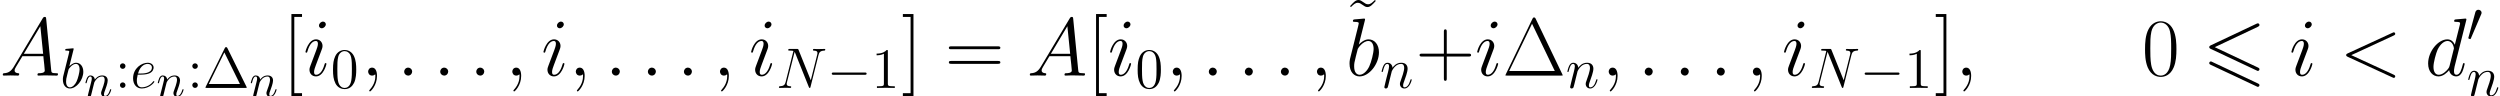 <ns0:svg xmlns:ns0="http://www.w3.org/2000/svg" xmlns:ns1="http://www.w3.org/1999/xlink" height="20.213pt" version="1.1" viewBox="0 95.745 523.772 20.213" width="523.772pt" watch_lated_md:baseline="4.375100000000007" xmlns:watch_lated_md="https://github.com/Quansight/pearu-sandbox/latex_in_markdown/">
<ns0:defs>
<ns0:path d="m11.62 -10.226c0.207 -0.103 0.327 -0.189 0.327 -0.379s-0.155 -0.344 -0.344 -0.344c-0.086 0 -0.241 0.069 -0.31 0.103l-9.52 4.493c-0.293 0.138 -0.344 0.258 -0.344 0.396s0.069 0.258 0.344 0.379l9.52 4.476c0.224 0.121 0.258 0.121 0.31 0.121c0.189 0 0.344 -0.155 0.344 -0.344c0 -0.224 -0.155 -0.293 -0.344 -0.379l-9.021 -4.252l9.038 -4.269zm-0.327 12.464c0.224 0.121 0.258 0.121 0.31 0.121c0.189 0 0.344 -0.155 0.344 -0.344c0 -0.224 -0.155 -0.293 -0.344 -0.379l-9.503 -4.476c-0.224 -0.121 -0.258 -0.121 -0.327 -0.121c-0.207 0 -0.344 0.155 -0.344 0.344c0 0.138 0.069 0.258 0.344 0.379l9.52 4.476z" id="g0-54" />
<ns0:path d="m6.989 -11.879c-0.138 -0.293 -0.207 -0.293 -0.344 -0.293c-0.207 0 -0.224 0.034 -0.344 0.275l-5.578 11.603c-0.017 0.034 -0.086 0.189 -0.086 0.207c0 0.069 0.017 0.086 0.327 0.086h11.345c0.31 0 0.327 -0.017 0.327 -0.086c0 -0.017 -0.069 -0.172 -0.086 -0.207l-5.561 -11.586zm-0.775 1.016l4.769 9.899h-9.555l4.786 -9.899z" id="g5-1" />
<ns0:path d="m6.49 -3.994h4.562c0.241 0 0.534 0 0.534 -0.293c0 -0.31 -0.275 -0.31 -0.534 -0.31h-4.562v-4.562c0 -0.241 0 -0.534 -0.293 -0.534c-0.31 0 -0.31 0.275 -0.31 0.534v4.562h-4.562c-0.241 0 -0.534 0 -0.534 0.293c0 0.31 0.275 0.31 0.534 0.31h4.562v4.562c0 0.241 0 0.534 0.293 0.534c0.31 0 0.31 -0.275 0.31 -0.534v-4.562z" id="g5-43" />
<ns0:path d="m7.23 -5.526c0 -1.05 -0.017 -2.841 -0.74 -4.218c-0.637 -1.205 -1.653 -1.635 -2.548 -1.635c-0.826 0 -1.876 0.379 -2.531 1.618c-0.689 1.291 -0.757 2.892 -0.757 4.235c0 0.981 0.017 2.479 0.551 3.787c0.74 1.773 2.066 2.014 2.737 2.014c0.792 0 1.997 -0.327 2.703 -1.963c0.516 -1.188 0.585 -2.582 0.585 -3.839zm-3.288 5.526c-1.102 0 -1.756 -0.947 -1.997 -2.255c-0.189 -1.016 -0.189 -2.496 -0.189 -3.46c0 -1.326 0 -2.427 0.224 -3.478c0.327 -1.463 1.291 -1.911 1.963 -1.911c0.706 0 1.618 0.465 1.945 1.876c0.224 0.981 0.241 2.135 0.241 3.512c0 1.119 0 2.496 -0.207 3.512c-0.362 1.876 -1.377 2.204 -1.98 2.204z" id="g5-48" />
<ns0:path d="m11.069 -5.526c0.258 0 0.516 0 0.516 -0.293c0 -0.31 -0.293 -0.31 -0.585 -0.31h-9.623c-0.293 0 -0.585 0 -0.585 0.31c0 0.293 0.258 0.293 0.516 0.293h9.761zm-0.069 3.064c0.293 0 0.585 0 0.585 -0.31c0 -0.293 -0.258 -0.293 -0.516 -0.293h-9.761c-0.258 0 -0.516 0 -0.516 0.293c0 0.31 0.293 0.31 0.585 0.31h9.623z" id="g5-61" />
<ns0:path d="m4.046 4.287v-0.603h-1.618v-15.976h1.618v-0.603h-2.221v17.181h2.221z" id="g5-91" />
<ns0:path d="m2.462 -12.894h-2.221v0.603h1.618v15.976h-1.618v0.603h2.221v-17.181z" id="g5-93" />
<ns0:path d="m6.456 -11.293c-0.585 0.568 -0.912 0.895 -1.446 0.895c-0.379 0 -0.637 -0.189 -0.998 -0.448c-0.344 -0.241 -0.62 -0.448 -0.998 -0.448c-0.62 0 -1.05 0.499 -1.773 1.291l0.189 0.189c0.585 -0.568 0.912 -0.895 1.446 -0.895c0.379 0 0.637 0.189 0.998 0.448c0.344 0.241 0.62 0.448 0.998 0.448c0.62 0 1.05 -0.499 1.773 -1.291l-0.189 -0.189z" id="g5-126" />
<ns0:path d="m0.877 -0.588c-0.03 0.149 -0.09 0.379 -0.09 0.428c0 0.179 0.139 0.269 0.289 0.269c0.12 0 0.299 -0.08 0.369 -0.279c0.01 -0.02 0.13 -0.488 0.189 -0.737l0.219 -0.897c0.06 -0.219 0.12 -0.438 0.169 -0.667c0.04 -0.169 0.12 -0.458 0.13 -0.498c0.149 -0.309 0.677 -1.215 1.624 -1.215c0.448 0 0.538 0.369 0.538 0.697c0 0.618 -0.488 1.893 -0.648 2.321c-0.09 0.229 -0.1 0.349 -0.1 0.458c0 0.468 0.349 0.817 0.817 0.817c0.936 0 1.305 -1.455 1.305 -1.534c0 -0.1 -0.09 -0.1 -0.12 -0.1c-0.1 0 -0.1 0.03 -0.149 0.179c-0.199 0.677 -0.528 1.235 -1.016 1.235c-0.169 0 -0.239 -0.1 -0.239 -0.329c0 -0.249 0.09 -0.488 0.179 -0.707c0.189 -0.528 0.608 -1.624 0.608 -2.192c0 -0.667 -0.428 -1.066 -1.146 -1.066c-0.897 0 -1.385 0.638 -1.554 0.867c-0.05 -0.558 -0.458 -0.867 -0.917 -0.867s-0.648 0.389 -0.747 0.568c-0.159 0.339 -0.299 0.927 -0.299 0.966c0 0.1 0.1 0.1 0.12 0.1c0.1 0 0.11 -0.01 0.169 -0.229c0.169 -0.707 0.369 -1.186 0.727 -1.186c0.199 0 0.309 0.13 0.309 0.458c0 0.209 -0.03 0.319 -0.159 0.837l-0.578 2.301z" id="g6-110" />
<ns0:path d="m5.153 -8.321c-0.084 -0.167 -0.108 -0.215 -0.275 -0.215c-0.179 0 -0.203 0.048 -0.287 0.215l-3.993 8.082c-0.024 0.036 -0.048 0.108 -0.048 0.155c0 0.072 0.012 0.084 0.251 0.084h8.141c0.239 0 0.251 -0.012 0.251 -0.084c0 -0.048 -0.024 -0.12 -0.048 -0.155l-3.993 -8.082zm-0.646 0.885l3.264 6.611h-6.516l3.252 -6.611z" id="g4-1" />
<ns0:path d="m5.356 -3.826c0 -0.992 -0.06 -1.961 -0.49 -2.869c-0.49 -0.992 -1.351 -1.255 -1.937 -1.255c-0.693 0 -1.542 0.347 -1.985 1.339c-0.335 0.753 -0.454 1.494 -0.454 2.786c0 1.16 0.084 2.032 0.514 2.881c0.466 0.909 1.291 1.196 1.913 1.196c1.04 0 1.638 -0.622 1.985 -1.315c0.43 -0.897 0.454 -2.068 0.454 -2.762zm-2.439 3.838c-0.383 0 -1.16 -0.215 -1.387 -1.518c-0.132 -0.717 -0.132 -1.626 -0.132 -2.463c0 -0.98 0 -1.865 0.191 -2.57c0.203 -0.801 0.813 -1.172 1.327 -1.172c0.454 0 1.148 0.275 1.375 1.303c0.155 0.681 0.155 1.626 0.155 2.439c0 0.801 0 1.71 -0.132 2.439c-0.227 1.315 -0.98 1.542 -1.399 1.542z" id="g4-48" />
<ns0:path d="m3.443 -7.663c0 -0.275 0 -0.287 -0.239 -0.287c-0.287 0.323 -0.885 0.765 -2.116 0.765v0.347c0.275 0 0.873 0 1.53 -0.311v6.229c0 0.43 -0.036 0.574 -1.088 0.574h-0.371v0.347c0.323 -0.024 1.482 -0.024 1.877 -0.024s1.542 0 1.865 0.024v-0.347h-0.371c-1.052 0 -1.088 -0.143 -1.088 -0.574v-6.743z" id="g4-49" />
<ns0:path d="m2.2 -4.579c0 -0.323 -0.275 -0.574 -0.574 -0.574c-0.347 0 -0.586 0.275 -0.586 0.574c0 0.359 0.299 0.586 0.574 0.586c0.323 0 0.586 -0.251 0.586 -0.586zm0 3.993c0 -0.323 -0.275 -0.574 -0.574 -0.574c-0.347 0 -0.586 0.275 -0.586 0.574c0 0.359 0.299 0.586 0.574 0.586c0.323 0 0.586 -0.251 0.586 -0.586z" id="g4-58" />
<ns0:path d="m7.878 -2.75c0.203 0 0.418 0 0.418 -0.239s-0.215 -0.239 -0.418 -0.239h-6.468c-0.203 0 -0.418 0 -0.418 0.239s0.215 0.239 0.418 0.239h6.468z" id="g1-0" />
<ns0:path d="m3.025 -5.679c0.06 -0.143 0.108 -0.251 0.108 -0.371c0 -0.347 -0.311 -0.634 -0.681 -0.634c-0.335 0 -0.55 0.227 -0.634 0.538l-1.423 5.224c0 0.024 -0.048 0.155 -0.048 0.167c0 0.132 0.311 0.215 0.406 0.215c0.072 0 0.084 -0.036 0.155 -0.191l2.116 -4.949z" id="g1-48" />
<ns0:use id="g3-58" transform="scale(1.44)" ns1:href="#g2-58" />
<ns0:use id="g3-59" transform="scale(1.44)" ns1:href="#g2-59" />
<ns0:use id="g3-60" transform="scale(1.44)" ns1:href="#g2-60" />
<ns0:use id="g3-65" transform="scale(1.44)" ns1:href="#g2-65" />
<ns0:use id="g3-98" transform="scale(1.44)" ns1:href="#g2-98" />
<ns0:use id="g3-100" transform="scale(1.44)" ns1:href="#g2-100" />
<ns0:use id="g3-105" transform="scale(1.44)" ns1:href="#g2-105" />
<ns0:path d="m2.2 -0.574c0 -0.347 -0.287 -0.586 -0.574 -0.586c-0.347 0 -0.586 0.287 -0.586 0.574c0 0.347 0.287 0.586 0.574 0.586c0.347 0 0.586 -0.287 0.586 -0.574z" id="g2-58" />
<ns0:path d="m2.331 0.048c0 -0.693 -0.227 -1.207 -0.717 -1.207c-0.383 0 -0.574 0.311 -0.574 0.574s0.179 0.586 0.586 0.586c0.155 0 0.287 -0.048 0.395 -0.155c0.024 -0.024 0.036 -0.024 0.048 -0.024c0.024 0 0.024 0.167 0.024 0.227c0 0.395 -0.072 1.172 -0.765 1.949c-0.132 0.143 -0.132 0.167 -0.132 0.191c0 0.06 0.06 0.12 0.12 0.12c0.096 0 1.016 -0.885 1.016 -2.26z" id="g2-59" />
<ns0:path d="m7.878 -5.822c0.215 -0.096 0.239 -0.179 0.239 -0.251c0 -0.132 -0.096 -0.227 -0.227 -0.227c-0.024 0 -0.036 0.012 -0.203 0.084l-6.468 2.977c-0.215 0.096 -0.239 0.179 -0.239 0.251c0 0.084 0.012 0.155 0.239 0.263l6.468 2.977c0.155 0.072 0.179 0.084 0.203 0.084c0.132 0 0.227 -0.096 0.227 -0.227c0 -0.072 -0.024 -0.155 -0.239 -0.251l-6.157 -2.833l6.157 -2.845z" id="g2-60" />
<ns0:path d="m2.032 -1.327c-0.418 0.705 -0.825 0.944 -1.399 0.98c-0.132 0.012 -0.227 0.012 -0.227 0.227c0 0.072 0.06 0.12 0.143 0.12c0.215 0 0.753 -0.024 0.968 -0.024c0.347 0 0.729 0.024 1.064 0.024c0.072 0 0.215 0 0.215 -0.227c0 -0.108 -0.096 -0.12 -0.167 -0.12c-0.275 -0.024 -0.502 -0.12 -0.502 -0.406c0 -0.167 0.072 -0.299 0.227 -0.562l0.909 -1.506h3.049c0.012 0.108 0.012 0.203 0.024 0.311c0.036 0.311 0.179 1.554 0.179 1.781c0 0.359 -0.61 0.383 -0.801 0.383c-0.132 0 -0.263 0 -0.263 0.215c0 0.132 0.108 0.132 0.179 0.132c0.203 0 0.442 -0.024 0.646 -0.024h0.681c0.729 0 1.255 0.024 1.267 0.024c0.084 0 0.215 0 0.215 -0.227c0 -0.12 -0.108 -0.12 -0.287 -0.12c-0.658 0 -0.669 -0.108 -0.705 -0.466l-0.729 -7.46c-0.024 -0.239 -0.072 -0.263 -0.203 -0.263c-0.12 0 -0.191 0.024 -0.299 0.203l-4.184 7.006zm1.435 -1.841l2.403 -4.017l0.406 4.017h-2.809z" id="g2-65" />
<ns0:path d="m8.847 -6.91c0.132 -0.514 0.323 -0.873 1.231 -0.909c0.036 0 0.179 -0.012 0.179 -0.215c0 -0.132 -0.108 -0.132 -0.155 -0.132c-0.239 0 -0.849 0.024 -1.088 0.024h-0.574c-0.167 0 -0.383 -0.024 -0.55 -0.024c-0.072 0 -0.215 0 -0.215 0.227c0 0.12 0.096 0.12 0.179 0.12c0.717 0.024 0.765 0.299 0.765 0.514c0 0.108 -0.012 0.143 -0.048 0.311l-1.351 5.392l-2.558 -6.36c-0.084 -0.191 -0.096 -0.203 -0.359 -0.203h-1.459c-0.239 0 -0.347 0 -0.347 0.227c0 0.12 0.084 0.12 0.311 0.12c0.06 0 0.765 0 0.765 0.108c0 0.024 -0.024 0.12 -0.036 0.155l-1.59 6.336c-0.143 0.586 -0.43 0.837 -1.219 0.873c-0.06 0 -0.179 0.012 -0.179 0.227c0 0.12 0.12 0.12 0.155 0.12c0.239 0 0.849 -0.024 1.088 -0.024h0.574c0.167 0 0.371 0.024 0.538 0.024c0.084 0 0.215 0 0.215 -0.227c0 -0.108 -0.12 -0.12 -0.167 -0.12c-0.395 -0.012 -0.777 -0.084 -0.777 -0.514c0 -0.096 0.024 -0.203 0.048 -0.299l1.614 -6.396c0.072 0.12 0.072 0.143 0.12 0.251l2.845 7.089c0.06 0.143 0.084 0.215 0.191 0.215c0.12 0 0.132 -0.036 0.179 -0.239l1.674 -6.671z" id="g2-78" />
<ns0:path d="m2.762 -7.998c0.012 -0.048 0.036 -0.12 0.036 -0.179c0 -0.12 -0.12 -0.12 -0.143 -0.12c-0.012 0 -0.442 0.036 -0.658 0.06c-0.203 0.012 -0.383 0.036 -0.598 0.048c-0.287 0.024 -0.371 0.036 -0.371 0.251c0 0.12 0.12 0.12 0.239 0.12c0.61 0 0.61 0.108 0.61 0.227c0 0.084 -0.096 0.43 -0.143 0.646l-0.287 1.148c-0.12 0.478 -0.801 3.192 -0.849 3.407c-0.06 0.299 -0.06 0.502 -0.06 0.658c0 1.219 0.681 1.853 1.459 1.853c1.387 0 2.821 -1.781 2.821 -3.515c0 -1.1 -0.622 -1.877 -1.518 -1.877c-0.622 0 -1.184 0.514 -1.411 0.753l0.873 -3.479zm-0.753 7.878c-0.383 0 -0.801 -0.287 -0.801 -1.219c0 -0.395 0.036 -0.622 0.251 -1.459c0.036 -0.155 0.227 -0.921 0.275 -1.076c0.024 -0.096 0.729 -1.16 1.542 -1.16c0.526 0 0.765 0.526 0.765 1.148c0 0.574 -0.335 1.925 -0.634 2.546c-0.299 0.646 -0.849 1.219 -1.399 1.219z" id="g2-98" />
<ns0:path d="m6.013 -7.998c0.012 -0.048 0.036 -0.12 0.036 -0.179c0 -0.12 -0.12 -0.12 -0.143 -0.12c-0.012 0 -0.598 0.048 -0.658 0.06c-0.203 0.012 -0.383 0.036 -0.598 0.048c-0.299 0.024 -0.383 0.036 -0.383 0.251c0 0.12 0.096 0.12 0.263 0.12c0.586 0 0.598 0.108 0.598 0.227c0 0.072 -0.024 0.167 -0.036 0.203l-0.729 2.905c-0.132 -0.311 -0.454 -0.789 -1.076 -0.789c-1.351 0 -2.809 1.745 -2.809 3.515c0 1.184 0.693 1.877 1.506 1.877c0.658 0 1.219 -0.514 1.554 -0.909c0.12 0.705 0.681 0.909 1.04 0.909s0.646 -0.215 0.861 -0.646c0.191 -0.406 0.359 -1.136 0.359 -1.184c0 -0.06 -0.048 -0.108 -0.12 -0.108c-0.108 0 -0.12 0.06 -0.167 0.239c-0.179 0.705 -0.406 1.459 -0.897 1.459c-0.347 0 -0.371 -0.311 -0.371 -0.55c0 -0.048 0 -0.299 0.084 -0.634l1.686 -6.695zm-2.415 6.575c-0.06 0.203 -0.06 0.227 -0.227 0.454c-0.263 0.335 -0.789 0.849 -1.351 0.849c-0.49 0 -0.765 -0.442 -0.765 -1.148c0 -0.658 0.371 -1.997 0.598 -2.499c0.406 -0.837 0.968 -1.267 1.435 -1.267c0.789 0 0.944 0.98 0.944 1.076c0 0.012 -0.036 0.167 -0.048 0.191l-0.586 2.343z" id="g2-100" />
<ns0:path d="m2.14 -2.774c0.323 0 1.136 -0.024 1.71 -0.239c0.909 -0.347 0.992 -1.04 0.992 -1.255c0 -0.526 -0.454 -1.004 -1.243 -1.004c-1.255 0 -3.061 1.136 -3.061 3.264c0 1.255 0.717 2.128 1.805 2.128c1.626 0 2.654 -1.267 2.654 -1.423c0 -0.072 -0.072 -0.132 -0.12 -0.132c-0.036 0 -0.048 0.012 -0.155 0.12c-0.765 1.016 -1.901 1.196 -2.355 1.196c-0.681 0 -1.04 -0.538 -1.04 -1.423c0 -0.167 0 -0.466 0.179 -1.231h0.634zm-0.574 -0.239c0.514 -1.841 1.65 -2.02 2.032 -2.02c0.526 0 0.885 0.311 0.885 0.765c0 1.255 -1.913 1.255 -2.415 1.255h-0.502z" id="g2-101" />
<ns0:path d="m3.383 -1.71c0 -0.06 -0.048 -0.108 -0.12 -0.108c-0.108 0 -0.12 0.036 -0.179 0.239c-0.311 1.088 -0.801 1.459 -1.196 1.459c-0.143 0 -0.311 -0.036 -0.311 -0.395c0 -0.323 0.143 -0.681 0.275 -1.04l0.837 -2.224c0.036 -0.096 0.12 -0.311 0.12 -0.538c0 -0.502 -0.359 -0.956 -0.944 -0.956c-1.1 0 -1.542 1.734 -1.542 1.829c0 0.048 0.048 0.108 0.132 0.108c0.108 0 0.12 -0.048 0.167 -0.215c0.287 -1.004 0.741 -1.482 1.207 -1.482c0.108 0 0.311 0.012 0.311 0.395c0 0.311 -0.155 0.705 -0.251 0.968l-0.837 2.224c-0.072 0.191 -0.143 0.383 -0.143 0.598c0 0.538 0.371 0.968 0.944 0.968c1.1 0 1.53 -1.745 1.53 -1.829zm-0.096 -5.75c0 -0.179 -0.143 -0.395 -0.406 -0.395c-0.275 0 -0.586 0.263 -0.586 0.574c0 0.299 0.251 0.395 0.395 0.395c0.323 0 0.598 -0.311 0.598 -0.574z" id="g2-105" />
<ns0:path d="m2.463 -3.503c0.024 -0.072 0.323 -0.669 0.765 -1.052c0.311 -0.287 0.717 -0.478 1.184 -0.478c0.478 0 0.646 0.359 0.646 0.837c0 0.681 -0.49 2.044 -0.729 2.69c-0.108 0.287 -0.167 0.442 -0.167 0.658c0 0.538 0.371 0.968 0.944 0.968c1.112 0 1.53 -1.757 1.53 -1.829c0 -0.06 -0.048 -0.108 -0.12 -0.108c-0.108 0 -0.12 0.036 -0.179 0.239c-0.275 0.98 -0.729 1.459 -1.196 1.459c-0.12 0 -0.311 -0.012 -0.311 -0.395c0 -0.299 0.132 -0.658 0.203 -0.825c0.239 -0.658 0.741 -1.997 0.741 -2.678c0 -0.717 -0.418 -1.255 -1.327 -1.255c-1.064 0 -1.626 0.753 -1.841 1.052c-0.036 -0.681 -0.526 -1.052 -1.052 -1.052c-0.383 0 -0.646 0.227 -0.849 0.634c-0.215 0.43 -0.383 1.148 -0.383 1.196s0.048 0.108 0.132 0.108c0.096 0 0.108 -0.012 0.179 -0.287c0.191 -0.729 0.406 -1.411 0.885 -1.411c0.275 0 0.371 0.191 0.371 0.55c0 0.263 -0.12 0.729 -0.203 1.1l-0.335 1.291c-0.048 0.227 -0.179 0.765 -0.239 0.98c-0.084 0.311 -0.215 0.873 -0.215 0.933c0 0.167 0.132 0.299 0.311 0.299c0.143 0 0.311 -0.072 0.406 -0.251c0.024 -0.06 0.132 -0.478 0.191 -0.717l0.263 -1.076l0.395 -1.578z" id="g2-110" />
</ns0:defs>
<ns0:g id="page1">
<ns0:use x="0" ns1:href="#g3-65" y="111.582" />
<ns0:use x="12.636" ns1:href="#g2-98" y="114.164" />
<ns0:use x="17.614" ns1:href="#g6-110" y="115.957" />
<ns0:use x="24.092" ns1:href="#g4-58" y="114.164" />
<ns0:use x="27.343" ns1:href="#g2-101" y="114.164" />
<ns0:use x="32.769" ns1:href="#g6-110" y="115.957" />
<ns0:use x="39.247" ns1:href="#g4-58" y="114.164" />
<ns0:use x="42.498" ns1:href="#g4-1" y="114.164" />
<ns0:use x="52.254" ns1:href="#g6-110" y="115.957" />
<ns0:use x="59.23" ns1:href="#g5-91" y="111.582" />
<ns0:use x="63.527" ns1:href="#g3-105" y="111.582" />
<ns0:use x="69.278" ns1:href="#g4-48" y="114.164" />
<ns0:use x="75.629" ns1:href="#g3-59" y="111.582" />
<ns0:use x="83.181" ns1:href="#g3-58" y="111.582" />
<ns0:use x="90.732" ns1:href="#g3-58" y="111.582" />
<ns0:use x="98.284" ns1:href="#g3-58" y="111.582" />
<ns0:use x="105.835" ns1:href="#g3-59" y="111.582" />
<ns0:use x="113.387" ns1:href="#g3-105" y="111.582" />
<ns0:use x="119.138" ns1:href="#g3-59" y="111.582" />
<ns0:use x="126.689" ns1:href="#g3-58" y="111.582" />
<ns0:use x="134.241" ns1:href="#g3-58" y="111.582" />
<ns0:use x="141.792" ns1:href="#g3-58" y="111.582" />
<ns0:use x="149.344" ns1:href="#g3-59" y="111.582" />
<ns0:use x="156.896" ns1:href="#g3-105" y="111.582" />
<ns0:use x="162.646" ns1:href="#g2-78" y="114.164" />
<ns0:use x="173.269" ns1:href="#g1-0" y="114.164" />
<ns0:use x="182.567" ns1:href="#g4-49" y="114.164" />
<ns0:use x="188.918" ns1:href="#g5-93" y="111.582" />
<ns0:use x="197.998" ns1:href="#g5-61" y="111.582" />
<ns0:use x="215.172" ns1:href="#g3-65" y="111.582" />
<ns0:use x="227.809" ns1:href="#g5-91" y="111.582" />
<ns0:use x="232.107" ns1:href="#g3-105" y="111.582" />
<ns0:use x="237.857" ns1:href="#g4-48" y="114.164" />
<ns0:use x="244.208" ns1:href="#g3-59" y="111.582" />
<ns0:use x="251.76" ns1:href="#g3-58" y="111.582" />
<ns0:use x="259.311" ns1:href="#g3-58" y="111.582" />
<ns0:use x="266.863" ns1:href="#g3-58" y="111.582" />
<ns0:use x="274.415" ns1:href="#g3-59" y="111.582" />
<ns0:use x="281.602" ns1:href="#g5-126" y="107.038" />
<ns0:use x="281.966" ns1:href="#g3-98" y="111.582" />
<ns0:use x="289.133" ns1:href="#g2-110" y="114.164" />
<ns0:use x="296.619" ns1:href="#g5-43" y="111.582" />
<ns0:use x="309.011" ns1:href="#g3-105" y="111.582" />
<ns0:use x="314.762" ns1:href="#g5-1" y="111.582" />
<ns0:use x="328.054" ns1:href="#g2-110" y="114.164" />
<ns0:use x="335.539" ns1:href="#g3-59" y="111.582" />
<ns0:use x="343.091" ns1:href="#g3-58" y="111.582" />
<ns0:use x="350.643" ns1:href="#g3-58" y="111.582" />
<ns0:use x="358.194" ns1:href="#g3-58" y="111.582" />
<ns0:use x="365.746" ns1:href="#g3-59" y="111.582" />
<ns0:use x="373.297" ns1:href="#g3-105" y="111.582" />
<ns0:use x="379.048" ns1:href="#g2-78" y="114.164" />
<ns0:use x="389.67" ns1:href="#g1-0" y="114.164" />
<ns0:use x="398.969" ns1:href="#g4-49" y="114.164" />
<ns0:use x="405.32" ns1:href="#g5-93" y="111.582" />
<ns0:use x="409.618" ns1:href="#g3-59" y="111.582" />
<ns0:use x="448.751" ns1:href="#g5-48" y="111.582" />
<ns0:use x="461.428" ns1:href="#g0-54" y="111.582" />
<ns0:use x="479.6" ns1:href="#g3-105" y="111.582" />
<ns0:use x="490.132" ns1:href="#g3-60" y="111.582" />
<ns0:use x="508.025" ns1:href="#g3-100" y="111.582" />
<ns0:use x="516.784" ns1:href="#g1-48" y="104.473" />
<ns0:use x="516.784" ns1:href="#g2-110" y="115.838" />
</ns0:g>
</ns0:svg>